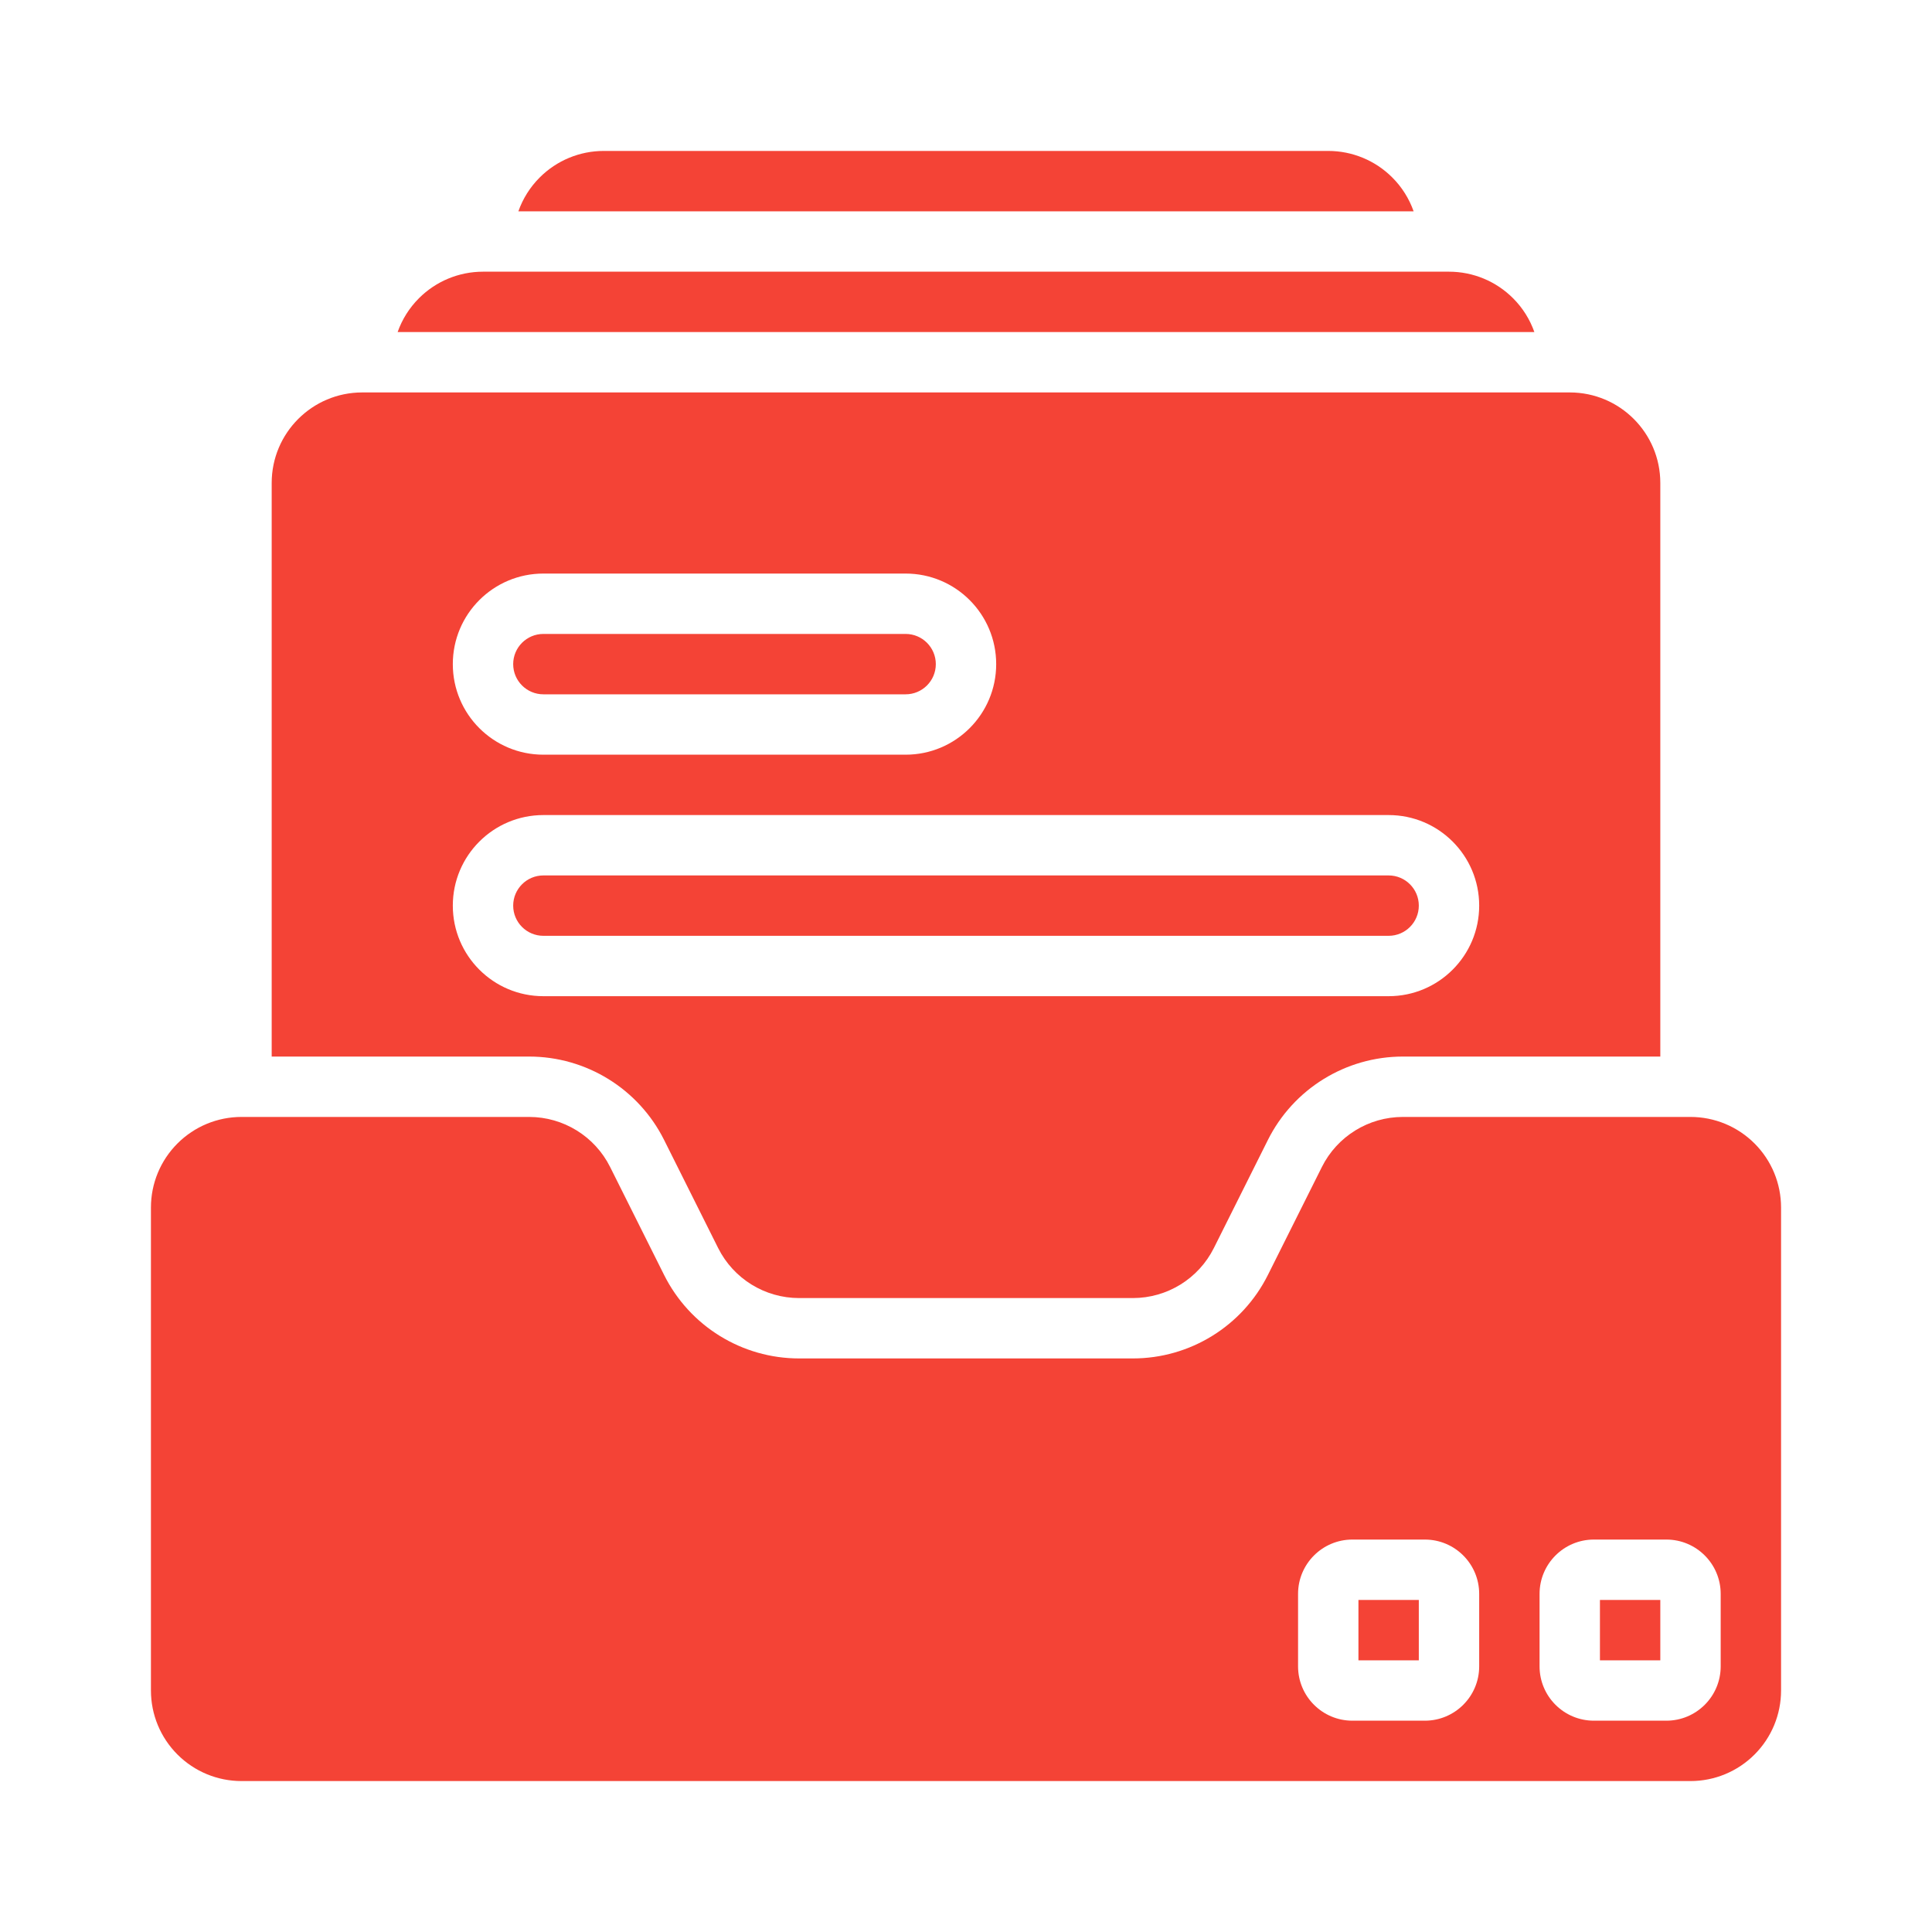 <svg xmlns="http://www.w3.org/2000/svg" fill-rule="evenodd" stroke-linejoin="round" stroke-miterlimit="2" clip-rule="evenodd" viewBox="0 0 64 64" id="Archive"><g transform="translate(-192 -448)" fill="#f44336" class="color000000 svgShape"><path d="M242.828 459C242.681 458.582 242.441 458.198 242.121 457.879 241.559 457.316 240.796 457 240 457L208 457C207.204 457 206.441 457.316 205.879 457.879 205.559 458.198 205.319 458.582 205.172 459L242.828 459zM238.828 455L209.172 455C209.319 454.582 209.559 454.198 209.879 453.879 210.441 453.316 211.204 453 212 453L236 453C236.796 453 237.559 453.316 238.121 453.879 238.441 454.198 238.681 454.582 238.828 455zM200 507L248 507C248.796 507 249.559 506.684 250.121 506.121 250.684 505.559 251 504.796 251 504L251 488C251 487.204 250.684 486.441 250.121 485.879 249.559 485.316 248.796 485 248 485 248 485 238.472 485 238.472 485 237.336 485 236.297 485.642 235.789 486.658L234 490.236C233.153 491.93 231.422 493 229.528 493 226.522 493 221.478 493 218.472 493 216.578 493 214.847 491.93 214 490.236L212.211 486.658C211.703 485.642 210.664 485 209.528 485 209.528 485 200 485 200 485 199.204 485 198.441 485.316 197.879 485.879 197.316 486.441 197 487.204 197 488L197 504C197 504.796 197.316 505.559 197.879 506.121 198.441 506.684 199.204 507 200 507zM249 503.2L249 500.8C249 499.806 248.194 499 247.2 499L244.8 499C243.806 499 243 499.806 243 500.8L243 503.2C243 504.194 243.806 505 244.8 505L247.2 505C248.194 505 249 504.194 249 503.2zM241 503.2L241 500.8C241 499.806 240.194 499 239.2 499L236.8 499C235.806 499 235 499.806 235 500.8L235 503.2C235 504.194 235.806 505 236.8 505L239.2 505C240.194 505 241 504.194 241 503.2zM245 503L247 503 247 501 245 501 245 503zM237 503L239 503 239 501 237 501 237 503z" fill="#f44336" class="color000000 svgShape"></path><path d="M247,483L247,464C247,462.343 245.657,461 244,461C244,461 204,461 204,461C202.343,461 201,462.343 201,464L201,483L209.528,483C211.422,483 213.153,484.07 214,485.764L215.789,489.342C216.297,490.358 217.336,491 218.472,491C221.478,491 226.522,491 229.528,491C230.664,491 231.703,490.358 232.211,489.342L234,485.764C234.847,484.07 236.578,483 238.472,483L247,483ZM207,478C207,479.657 208.343,481 210,481L238,481C239.657,481 241,479.657 241,478C241,478 241,478 241,478C241,476.343 239.657,475 238,475L210,475C208.343,475 207,476.343 207,478ZM239,478C239,477.448 238.552,477 238,477C238,477 210,477 210,477C209.448,477 209,477.448 209,478C209,478.552 209.448,479 210,479C210,479 238,479 238,479C238.552,479 239,478.552 239,478ZM207,470C207,471.657 208.343,473 210,473L222,473C223.657,473 225,471.657 225,470C225,470 225,470 225,470C225,468.343 223.657,467 222,467L210,467C208.343,467 207,468.343 207,470ZM223,470C223,469.448 222.552,469 222,469C222,469 210,469 210,469C209.448,469 209,469.448 209,470C209,470.552 209.448,471 210,471C210,471 222,471 222,471C222.552,471 223,470.552 223,470Z" fill="#f44336" class="color000000 svgShape"></path></g></svg>